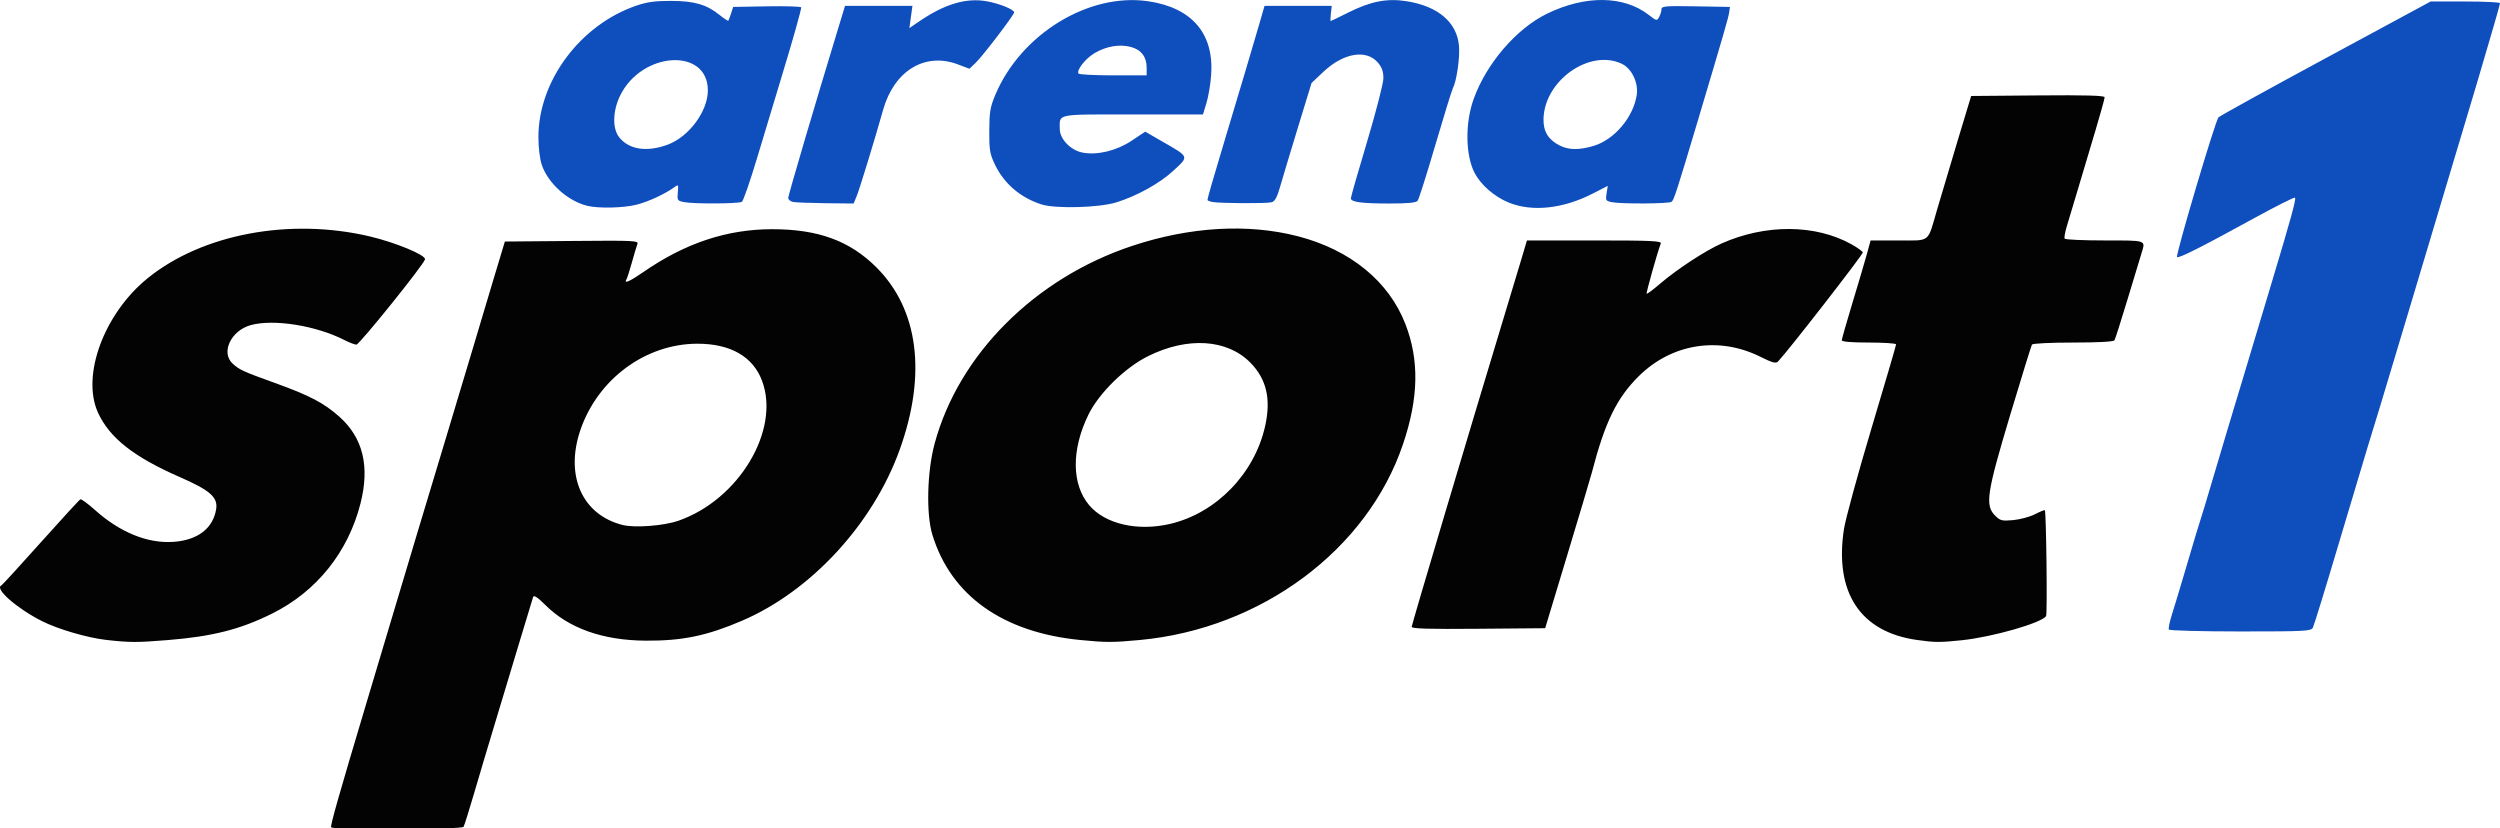 <svg
  xmlns="http://www.w3.org/2000/svg"
  viewBox="0 0 920.68 305">
<g>
  <path opacity="1" fill="#0f4ebd" fill-opacity="1"
    d="M799.82 226.45C800.66 223.86 803.19 215.45 805.45 207.75C807.71 200.05 809.88 192.85 810.27 191.75C810.66 190.65 812.83 183.45 815.1 175.75C817.36 168.05 819.88 159.59 820.7 156.95C821.51 154.31 824.33 144.95 826.97 136.15C829.61 127.35 833.93 112.95 836.58 104.15C843.69 80.51 845.68 73.28 845.18 72.79C844.94 72.54 838.16 75.96 830.11 80.37C810.55 91.09 802.31 95.25 801.74 94.67C801.12 94.06 815.84 44.44 817 43.22C817.48 42.71 835.26 32.9 856.51 21.42C859.08 20.03 871.96 13.07 895.14 0.55C902.8 0.55 907.06 0.55 907.91 0.55C914.93 0.55 920.68 0.83 920.68 1.17C920.68 1.69 917.61 12.34 912.33 30.15C910.84 35.16 896.9 81.73 886.71 115.75C877.24 147.34 874.06 157.86 871.84 164.95C871.02 167.59 866.33 183.25 861.43 199.75C856.53 216.25 852.18 230.38 851.77 231.15C851.08 232.44 848.97 232.55 825.1 232.55C810.84 232.55 798.98 232.23 798.74 231.85C798.51 231.47 798.99 229.04 799.82 226.45ZM199.54 60.76C198.79 58.58 198.28 54.37 198.28 50.49C198.28 29.84 213.63 9.2 234.28 2.1C238.26 0.73 241.26 0.32 247.08 0.33C255.7 0.35 260.16 1.63 264.93 5.46C266.61 6.81 268.09 7.78 268.22 7.63C268.35 7.47 268.81 6.27 269.23 4.95C269.29 4.79 269.54 3.99 270.01 2.55C277.53 2.42 281.71 2.34 282.54 2.33C289.44 2.21 295.07 2.39 295.06 2.73C295.02 3.9 292.01 14.58 287.88 28.15C285.61 35.63 281.59 48.94 278.95 57.74C276.32 66.53 273.74 74 273.22 74.32C272.06 75.06 255.46 75.14 251.9 74.43C249.47 73.95 249.35 73.75 249.62 70.86C249.9 67.91 249.85 67.84 248.3 68.97C244.9 71.44 238.93 74.21 234.52 75.36C229.77 76.59 220.45 76.82 216.28 75.8C209.12 74.05 201.84 67.51 199.54 60.76ZM260.68 33.29C260.68 17.44 236.37 18.88 228.38 35.2C225.63 40.83 225.47 47.31 228.01 50.53C231.61 55.12 238.27 56.12 245.95 53.25C253.76 50.33 260.68 40.96 260.68 33.29ZM366.38 60.55C364.53 56.68 364.28 55.18 364.32 48.15C364.35 41.3 364.67 39.4 366.54 34.95C375.93 12.57 400.96 -2.76 422.84 0.46C439.02 2.84 447.17 12.42 446.03 27.71C445.79 31.03 445.01 35.64 444.3 37.95C444.21 38.23 443.79 39.63 443.02 42.15C427.49 42.15 418.86 42.15 417.13 42.15C388.47 42.15 390.28 41.79 390.28 47.49C390.28 51.22 394.32 55.38 398.73 56.21C404.15 57.23 411.27 55.49 416.8 51.79C417.13 51.57 418.78 50.47 421.75 48.49C425.63 50.72 427.78 51.96 428.21 52.21C438.06 57.87 437.92 57.5 432.18 62.81C427.11 67.52 418.73 72.17 411.08 74.54C404.75 76.5 388.7 76.93 383.58 75.29C375.77 72.79 369.75 67.63 366.38 60.55ZM422.28 24.92C422.28 20.95 420.29 18.32 416.5 17.3C412.38 16.19 407.58 16.98 403.23 19.49C399.84 21.44 396.37 25.8 397.17 27.09C397.39 27.45 403.13 27.75 409.92 27.75C410.75 27.75 414.87 27.75 422.28 27.75C422.28 26.24 422.28 25.3 422.28 24.92ZM543.04 63.65C539.7 57.17 539.52 45.5 542.63 36.68C547.26 23.56 558.36 10.59 569.69 5.06C583.86 -1.84 597.98 -1.68 607.23 5.52C610.09 7.74 610.21 7.76 611.03 6.23C611.5 5.36 611.88 4.08 611.88 3.38C611.88 2.26 613.4 2.13 624.48 2.33C625.32 2.34 629.52 2.42 637.08 2.55C636.91 3.75 636.82 4.42 636.81 4.55C636.55 6.44 634.88 12.19 625.35 44.15C617.43 70.7 616.44 73.76 615.56 74.34C614.49 75.05 597.07 75.15 593.64 74.46C591.37 74.01 591.24 73.78 591.65 71.21C591.68 71.03 591.83 70.11 592.1 68.45C588.79 70.15 586.96 71.09 586.59 71.28C575.57 76.92 564.2 78.12 555.55 74.57C550.3 72.41 545.32 68.06 543.04 63.65ZM602.75 35.1C603.47 30.56 600.97 25.25 597.26 23.49C585.4 17.86 568.64 29.74 568.43 43.92C568.36 48.44 570.2 51.44 574.33 53.55C577.7 55.27 581.52 55.32 586.85 53.74C594.46 51.48 601.43 43.3 602.75 35.1ZM290.28 72.89C290.28 71.92 300.1 38.6 308.83 9.95C308.98 9.43 309.78 6.83 311.2 2.15L323.61 2.15L336.03 2.15L335.46 6.25L334.9 10.35C336.99 8.91 338.16 8.12 338.39 7.96C347.85 1.47 355.89 -0.92 363.51 0.49C368.22 1.36 373.48 3.51 373.48 4.56C373.48 5.5 361.95 20.6 359.3 23.14C359.15 23.28 358.39 24.01 357.02 25.32C354.51 24.37 353.12 23.84 352.84 23.74C340.64 19.1 329.27 26.03 325.19 40.57C322.32 50.84 316.5 69.83 315.47 72.29C315.4 72.46 315.03 73.35 314.36 74.95C308.21 74.88 304.8 74.85 304.12 74.84C298.49 74.78 293.07 74.57 292.08 74.38C291.09 74.19 290.28 73.52 290.28 72.89ZM444.68 73.62C444.68 73.01 446.7 66.01 451.23 50.95C457.22 31.04 461.42 16.93 463.67 9.15C463.81 8.68 464.49 6.35 465.7 2.15L478.08 2.15L490.45 2.15C490.26 3.83 490.15 4.76 490.13 4.95C489.95 6.49 489.91 7.75 490.06 7.75C490.2 7.75 493.11 6.34 496.53 4.62C504.75 0.49 510.74 -0.68 517.96 0.44C529.58 2.25 536.59 8.22 537.31 16.94C537.67 21.31 536.42 29.92 535.06 32.46C534.68 33.17 531.78 42.57 528.61 53.35C525.45 64.13 522.51 73.4 522.07 73.95C521.52 74.65 518.45 74.95 511.88 74.95C501.5 74.95 497.48 74.42 497.48 73.04C497.48 72.54 500.17 63.13 503.47 52.14C506.76 41.14 509.46 30.65 509.47 28.81C509.47 26.41 508.92 24.81 507.48 23.1C503.25 18.07 494.82 19.45 487.45 26.38C487.15 26.66 485.68 28.05 483.01 30.55C480 40.39 478.33 45.86 477.99 46.95C475.23 55.97 472.29 65.76 471.45 68.7C470.32 72.66 469.5 74.17 468.3 74.49C466.44 74.99 449.19 74.91 446.48 74.38C445.49 74.19 444.68 73.85 444.68 73.62Z"/>
  <path opacity="1" fill="#030303" fill-opacity="1"
    d="M135.05 258.55C136.76 252.83 140.85 239.15 144.14 228.15C151.71 202.8 155.03 191.77 164.45 160.55C168.64 146.69 173.07 131.93 174.3 127.75C175.53 123.57 178.65 113.13 181.23 104.55C181.54 103.51 183.11 98.31 185.93 88.95C200.73 88.82 208.95 88.75 210.59 88.74C233.88 88.54 235.23 88.6 234.72 89.94C234.42 90.71 233.5 93.77 232.68 96.74C231.86 99.7 230.96 102.49 230.68 102.94C229.63 104.65 231.99 103.61 236.84 100.25C252.24 89.57 267.62 84.43 284.28 84.41C301.26 84.39 312.94 88.66 322.77 98.47C338.27 113.95 341.32 137.83 331.34 165.59C321.52 192.93 298.69 217.7 273.26 228.6C260.38 234.13 251.29 236.02 237.88 235.94C222.02 235.85 209.48 231.4 200.83 222.8C198.01 219.99 196.6 219.06 196.34 219.83C196.13 220.44 193.8 228.15 191.15 236.95C188.51 245.75 184.49 259.07 182.23 266.55C179.96 274.03 176.56 285.43 174.67 291.9C172.78 298.36 171 304.03 170.71 304.5C170.07 305.53 122.59 305.71 121.96 304.68C121.59 304.09 124.62 293.4 135.05 258.55ZM280.65 140.25C277.29 131.28 268.97 126.53 256.68 126.58C237.64 126.66 220.08 139.69 213.71 158.46C208.03 175.24 214.42 189.57 229.26 193.33C233.74 194.46 244.41 193.66 249.82 191.78C272.09 184.05 287.44 158.4 280.65 140.25ZM15.48 228.75C6.24 224.09 -2.12 216.76 0.48 215.62C0.82 215.47 7.36 208.33 15.02 199.75C22.69 191.17 29.25 184.03 29.61 183.88C29.98 183.74 32.34 185.47 34.88 187.74C44.17 196.07 54.37 200.22 63.88 199.55C72.79 198.93 78.46 194.6 79.6 187.54C80.31 183.14 77.42 180.59 66.08 175.63C49.25 168.27 40.34 161.24 36.1 151.99C29.86 138.35 38.31 115.46 54.4 102.44C74.47 86.19 106.64 80.13 136.08 87.04C145.62 89.28 156.84 93.93 156.52 95.51C156.13 97.37 132.39 126.88 131.25 126.92C130.68 126.93 128.7 126.18 126.86 125.24C116.34 119.87 100.7 117.39 92.27 119.75C85.02 121.78 81.25 129.88 85.68 133.91C88.19 136.2 89.52 136.81 101.18 141.01C114 145.63 119.28 148.39 124.94 153.43C133.67 161.21 136.23 171.66 132.78 185.33C128.24 203.29 116.63 217.79 100.28 225.93C88.55 231.78 78.31 234.38 61.84 235.72C50.45 236.65 47.71 236.64 39.08 235.66C32.19 234.88 21.3 231.7 15.48 228.75ZM343.36 196.91C341.03 189.26 341.42 173.64 344.2 163.35C353.07 130.52 381.13 102.45 416.96 90.55C438.21 83.49 459.57 82.25 477.91 86.99C497.25 91.98 511.47 103.59 517.57 119.34C522.73 132.67 522.45 146.56 516.68 163.61C503.53 202.48 464.54 231.5 419.83 235.69C409.78 236.63 407.34 236.63 397.88 235.7C369.3 232.92 350.2 219.33 343.36 196.91ZM465.92 156.89C468.13 146.93 466.44 139.65 460.52 133.6C451.98 124.87 437.37 123.93 422.8 131.16C414.29 135.38 404.72 144.78 400.83 152.72C394.53 165.61 394.63 178.34 401.08 186.01C406.97 193 418.93 195.76 430.99 192.92C447.95 188.92 462.02 174.4 465.92 156.89ZM679.08 194.82C679.65 191.15 684.2 174.5 689.19 157.82C694.19 141.13 698.28 127.18 698.28 126.82C698.28 126.45 693.78 126.15 688.28 126.15C681.89 126.15 678.28 125.85 678.28 125.32C678.28 124.86 680.05 118.65 682.21 111.52C684.38 104.38 686.77 96.3 687.52 93.55C687.61 93.22 688.07 91.55 688.89 88.55C695.05 88.55 698.47 88.55 699.15 88.55C711.11 88.55 709.78 89.6 713.33 77.35C714.67 72.73 718.05 61.39 720.84 52.15C721.18 51.03 722.88 45.43 725.92 35.35C740.67 35.22 748.86 35.15 750.5 35.14C768.13 34.99 775.08 35.18 775.08 35.82C775.08 36.3 773.61 41.62 771.82 47.63C770.03 53.63 767.16 63.23 765.46 68.95C763.76 74.67 761.82 81.12 761.16 83.29C760.49 85.45 760.14 87.52 760.36 87.89C760.59 88.25 767.23 88.55 775.12 88.55C790.6 88.55 790.14 88.4 788.75 92.95C788.34 94.27 786.03 101.9 783.61 109.92C781.19 117.93 778.98 124.86 778.7 125.32C778.37 125.84 772.78 126.15 763.48 126.15C755.27 126.15 748.57 126.48 748.31 126.89C748.06 127.3 744.44 139.02 740.26 152.93C731.64 181.67 730.98 186.12 734.75 189.89C736.62 191.76 737.25 191.92 741.4 191.54C743.93 191.31 747.53 190.34 749.41 189.38C751.29 188.42 752.93 187.75 753.06 187.89C753.57 188.47 754.02 226.07 753.52 226.88C751.97 229.38 733.82 234.59 722.49 235.78C714.45 236.63 712.51 236.61 705.88 235.67C685.04 232.69 675.5 218.16 679.08 194.82ZM554.28 115.35C556.42 108.31 559.1 99.4 560.25 95.55C560.39 95.08 561.08 92.75 562.33 88.55C577.24 88.55 585.53 88.55 587.19 88.55C608.4 88.55 611.98 88.72 611.61 89.69C610.35 92.99 606.16 107.89 606.42 108.16C606.59 108.33 608.88 106.62 611.5 104.37C617.63 99.12 628.13 92.26 634.05 89.64C650.26 82.45 668.56 82.58 681.82 89.95C683.99 91.16 685.88 92.51 686.02 92.96C686.23 93.6 658.53 129.22 654.78 133.15C654.02 133.94 652.68 133.58 648.25 131.37C633.01 123.78 615.71 126.52 603.6 138.45C595.4 146.54 591.06 155.43 586.2 174.15C585.8 175.69 581.78 189.19 577.26 204.15C576.71 205.96 573.97 215.03 569.04 231.35C554.29 231.48 546.1 231.55 544.46 231.56C526.15 231.72 519.88 231.53 519.88 230.84C519.88 230.05 541.81 156.43 554.28 115.35Z"/>
</g>
</svg>
